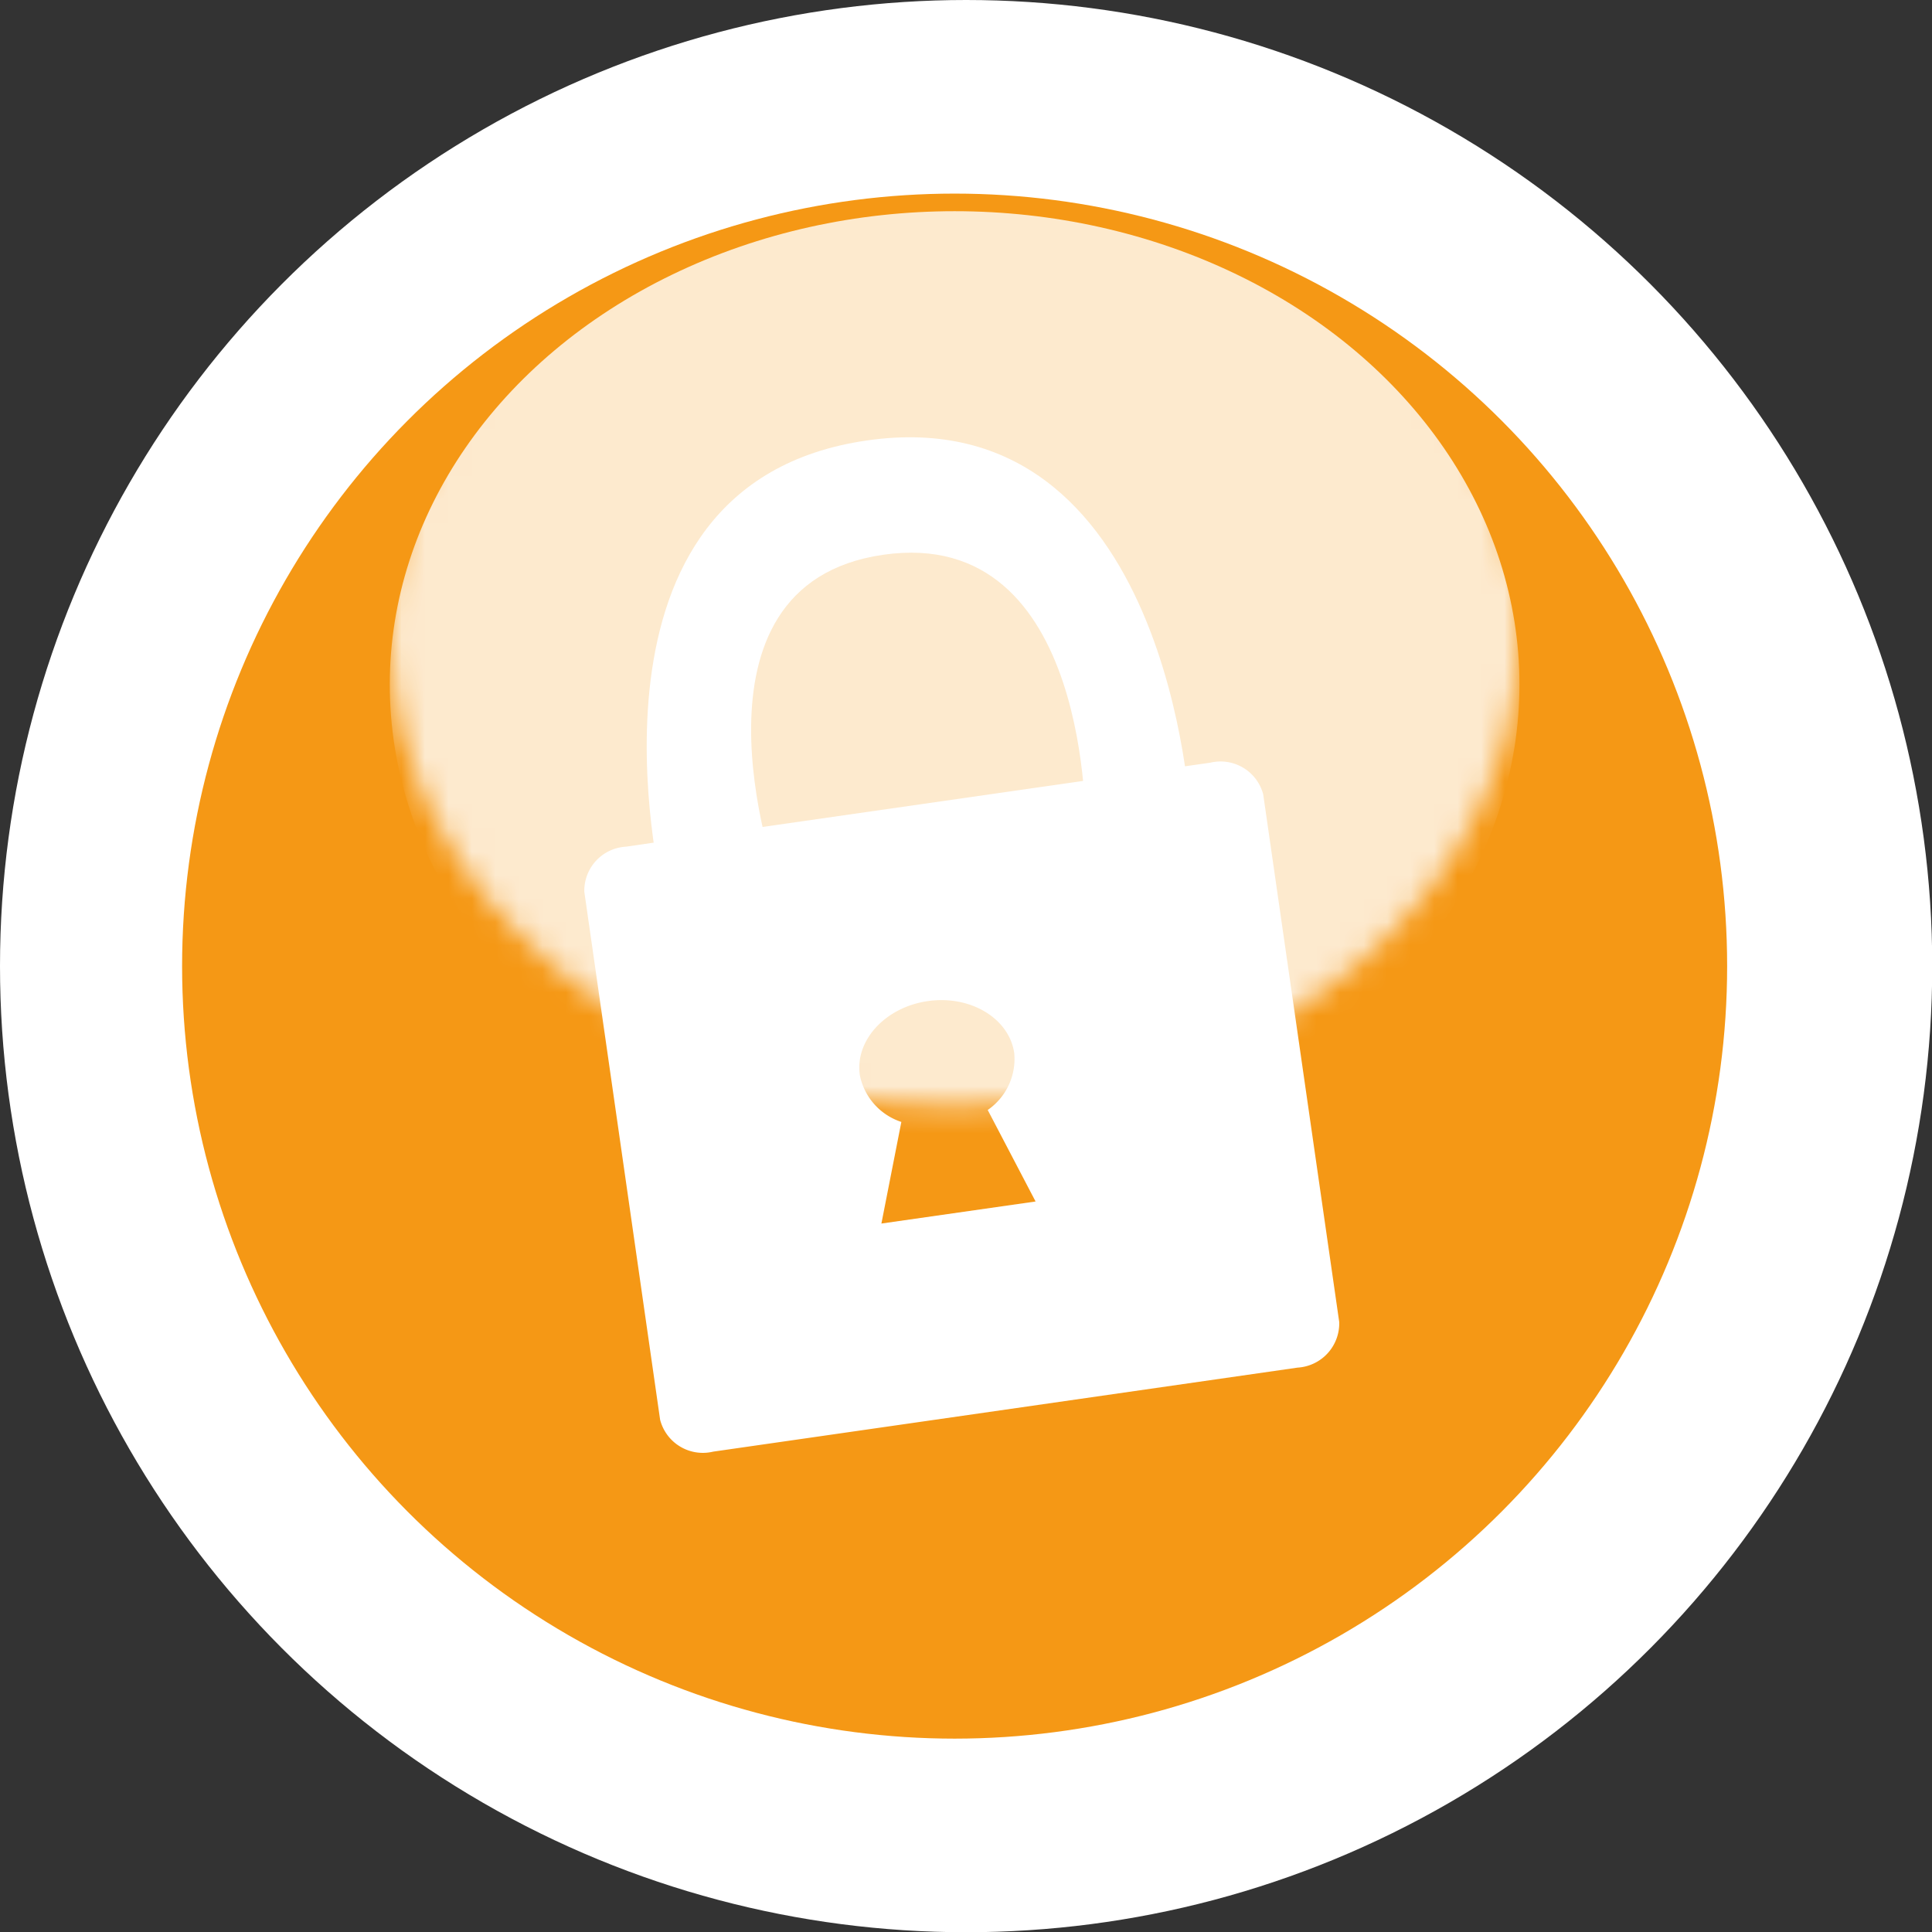 <?xml version="1.0" encoding="UTF-8" standalone="no"?>
<svg
   xmlns:dc="http://purl.org/dc/elements/1.1/"
   xmlns:cc="http://creativecommons.org/ns#"
   xmlns:rdf="http://www.w3.org/1999/02/22-rdf-syntax-ns#"
   xmlns:svg="http://www.w3.org/2000/svg"
   xmlns="http://www.w3.org/2000/svg"
   xmlns:sodipodi="http://sodipodi.sourceforge.net/DTD/sodipodi-0.dtd"
   xmlns:inkscape="http://www.inkscape.org/namespaces/inkscape"
   id="Lager_1"
   data-name="Lager 1"
   viewBox="0 0 82.33 82.33"
   version="1.1"
   sodipodi:docname="padlock-warning.svg"
   inkscape:version="0.92.5 (2060ec1f9f, 2020-04-08)"
   inkscape:export-filename="/home/oscar/work/storedsafe/browser_extension/storedsafe-browser-extension/src/assets/icon-alert.png"
   inkscape:export-xdpi="74.620003"
   inkscape:export-ydpi="74.620003">
  <rect x="0" y="0" width="82.33" height="82.33" fill="#333333" stroke="none"/>
  <sodipodi:namedview
     pagecolor="#ffffff"
     bordercolor="#666666"
     borderopacity="1"
     objecttolerance="10"
     gridtolerance="10"
     guidetolerance="10"
     inkscape:pageopacity="0"
     inkscape:pageshadow="2"
     inkscape:window-width="1870"
     inkscape:window-height="1003"
     id="namedview1098"
     showgrid="false"
     inkscape:pagecheckerboard="true"
     inkscape:zoom="5.7330255"
     inkscape:cx="19.176398"
     inkscape:cy="48.543996"
     inkscape:window-x="25"
     inkscape:window-y="25"
     inkscape:window-maximized="1"
     inkscape:current-layer="Lager_1" />
  <defs
     id="defs1081">
    <style
       id="style1071">
      .cls-1 {
        fill: url(#linear-gradient);
      }

      .cls-2, .cls-5 {
        fill: #fff;
      }

      .cls-3 {
        fill: #0067a6;
      }

      .cls-4 {
        mask: url(#mask);
      }

      .cls-5 {
        opacity: 0.79;
      }
    </style>
    <linearGradient
       id="linear-gradient"
       x1="40.68"
       y1="250.24"
       x2="40.68"
       y2="209.91"
       gradientTransform="matrix(1, 0, 0, -1, 0, 257.03)"
       gradientUnits="userSpaceOnUse">
      <stop
         offset="0"
         stop-color="#fff"
         id="stop1073" />
      <stop
         offset="1"
         id="stop1075" />
    </linearGradient>
    <mask
       id="mask"
       x="16.61"
       y="6.79"
       width="48.14"
       height="42.54"
       maskUnits="userSpaceOnUse">
      <ellipse
         class="cls-1"
         cx="40.68"
         cy="26.96"
         rx="24.07"
         ry="20.17"
         id="ellipse1078" />
    </mask>
  </defs>
  <title
     id="title1083">padlock-white</title>
  <circle
     class="cls-2"
     cx="41.17"
     cy="41.17"
     r="41.17"
     id="circle1085" />
  <circle
     class="cls-3"
     cx="40.68"
     cy="41.17"
     r="32.92"
     id="circle1087"
     style="fill:#f59815;fill-opacity:1" />
  <g
     class="cls-4"
     mask="url(#mask)"
     id="g1091">
    <ellipse
       class="cls-5"
       cx="40.68"
       cy="29.17"
       rx="24.07"
       ry="20.17"
       id="ellipse1089" />
  </g>
  <path
     class="cls-2"
     d="M51.58,32.5,28.87,35.76l-2.19.32A1.88,1.88,0,0,0,24.9,38l3.23,22.5a1.88,1.88,0,0,0,2.26,1.36l24.9-3.58a1.89,1.89,0,0,0,1.78-1.94L53.83,33.85A1.88,1.88,0,0,0,51.58,32.5ZM44.13,51.2l-6.57.94.85-4.33a2.64,2.64,0,0,1-1.77-2c-.21-1.48,1.09-2.89,2.9-3.15s3.46.73,3.68,2.21a2.64,2.64,0,0,1-1.13,2.43Z"
     id="path1093" />
  <path
     class="cls-2"
     d="M28.21,38c0-.29-4.2-17.37,8.73-19.23s13.79,16,13.79,16l-4.47.65s.29-13.06-8.62-11.78-4.58,13.68-4.58,13.68Z"
     id="path1095" />
</svg>
